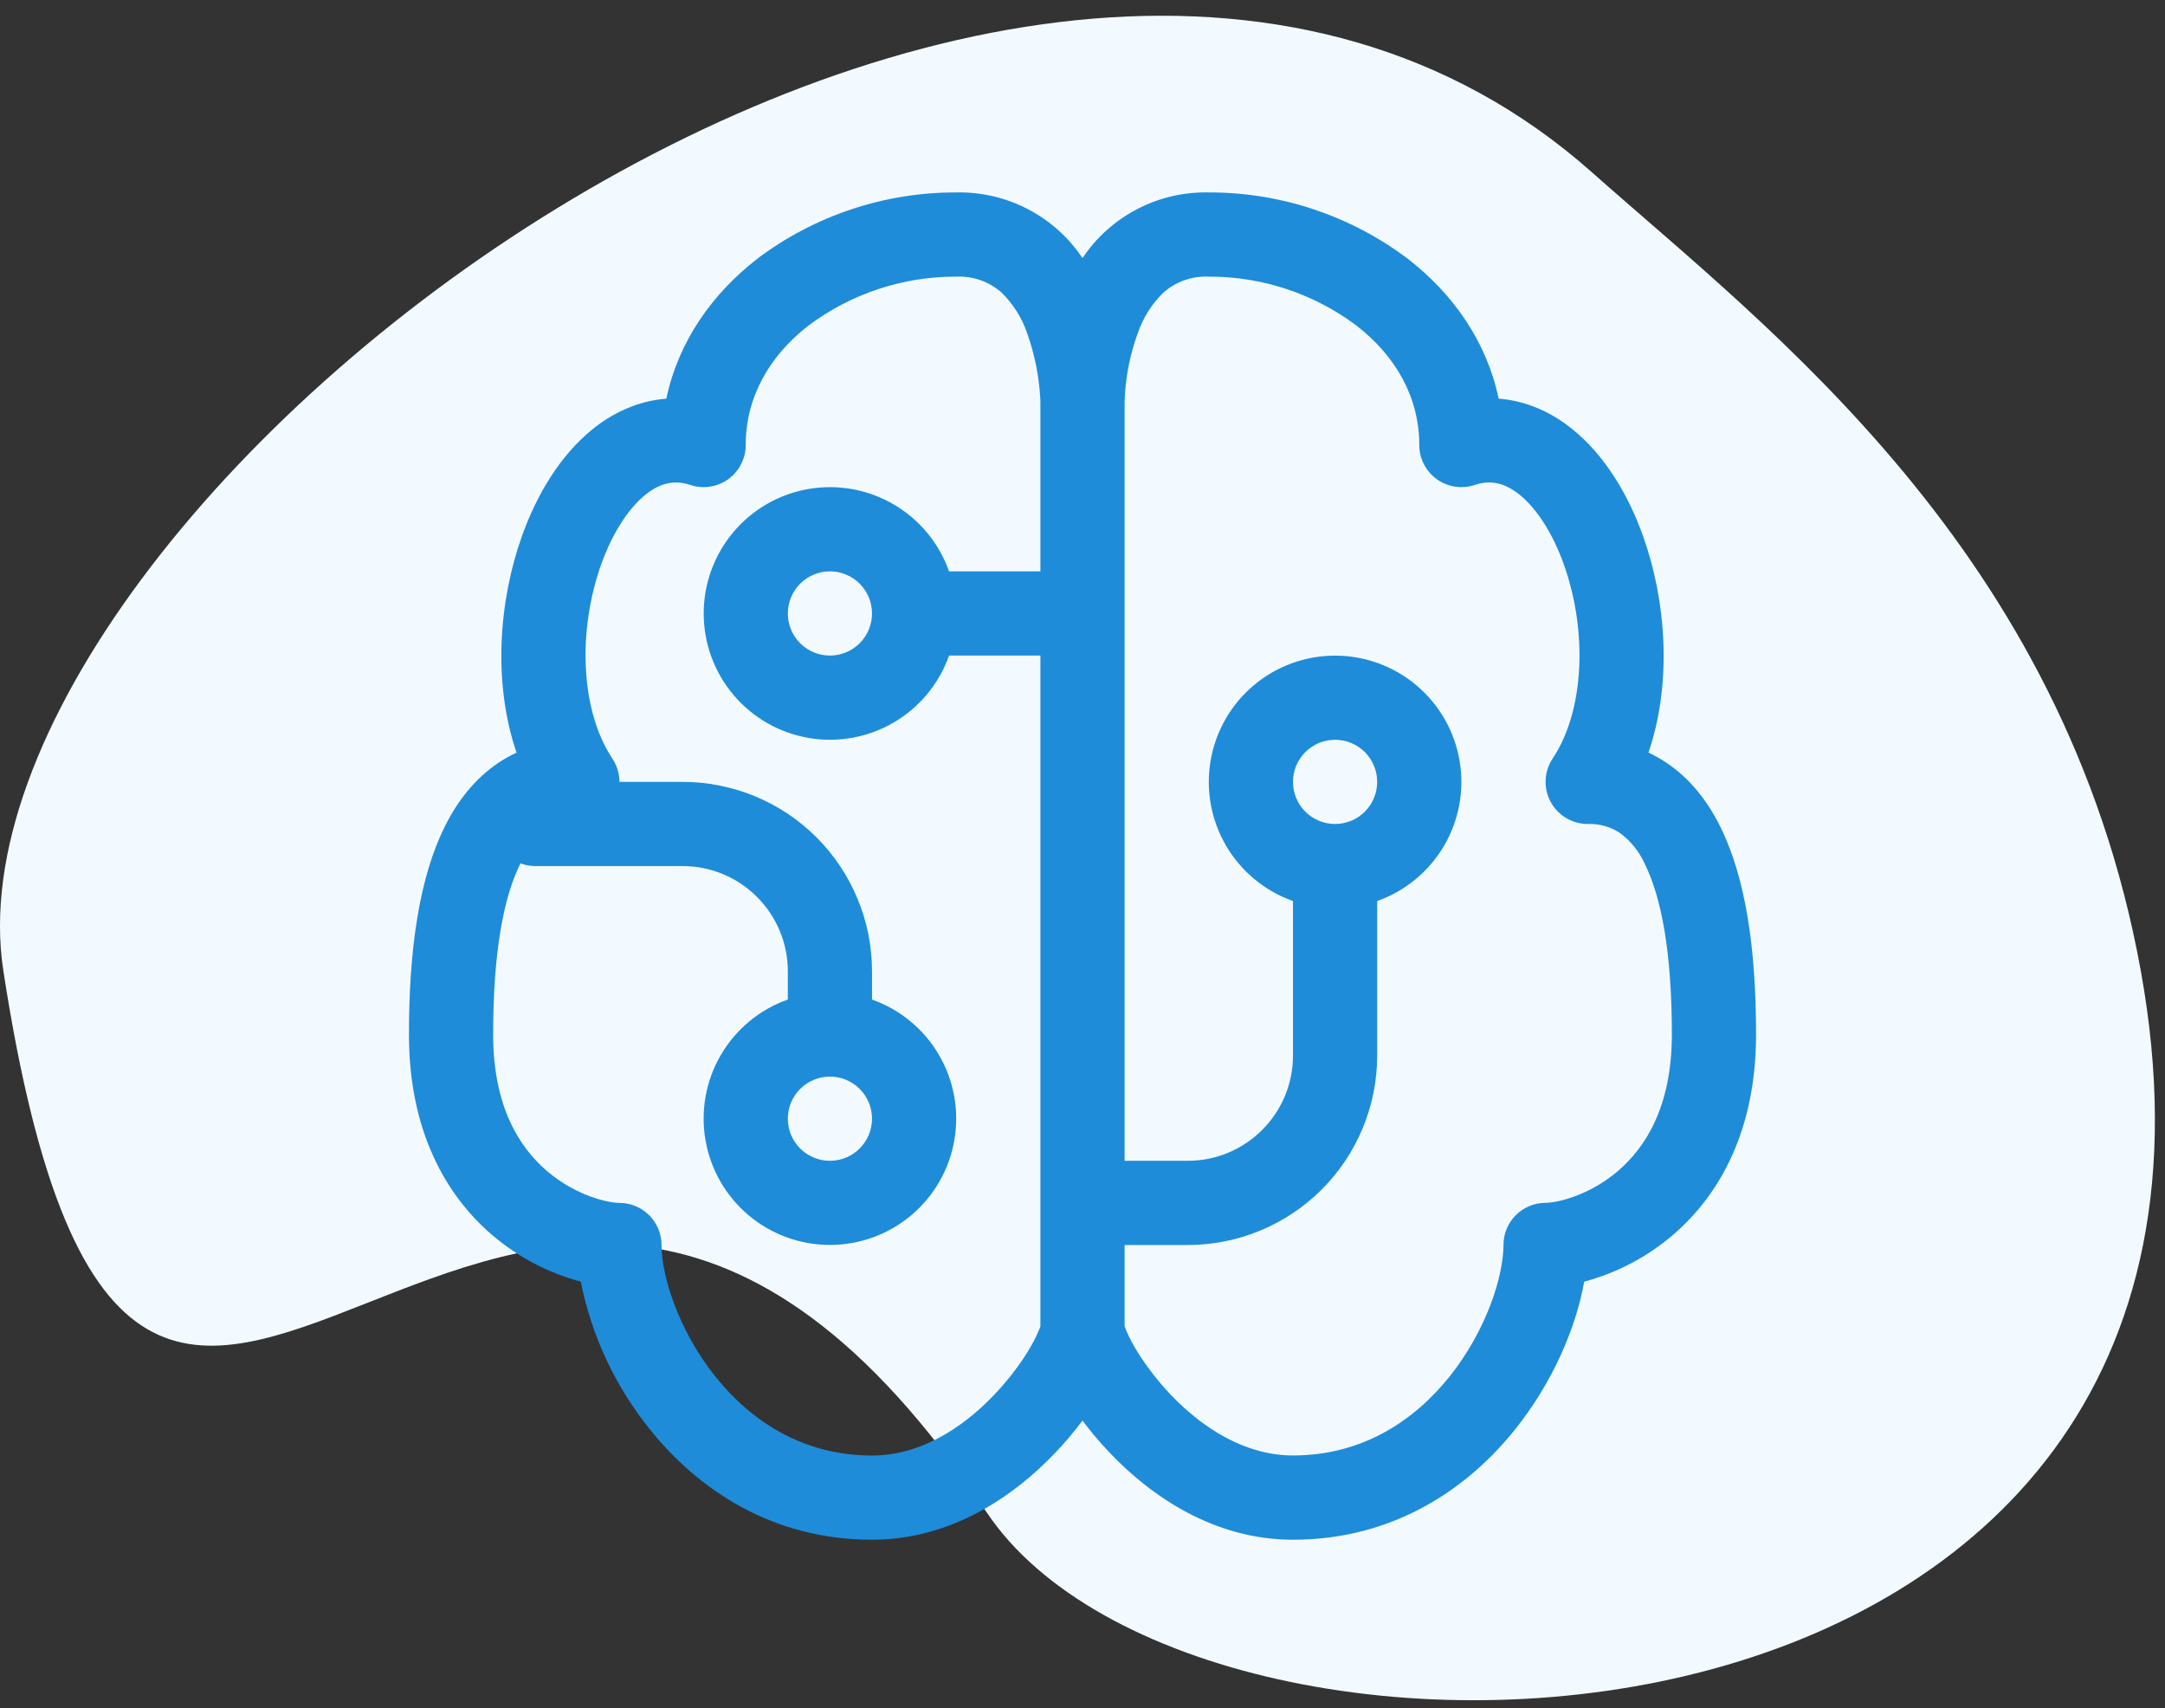 <svg width="90" height="71" viewBox="0 0 90 71" fill="none" xmlns="http://www.w3.org/2000/svg">
    <rect x="0" y="0" width="90" height="71" fill="#333333" stroke="none"/>
    <path d="M88.992 40.341C85.824 22.875 73.523 13.681 66.186 7.169C42.492 -13.86 -2.823 21.09 0.138 40.341C5.83 77.336 20.952 32.763 41.011 62.851C49.896 76.179 95.237 74.78 88.992 40.341Z" fill="#F3FAFF"></path>
    <path d="M31.455 10.774C33.842 8.966 36.756 7.991 39.75 7.998C40.784 7.975 41.807 8.213 42.725 8.69C43.643 9.167 44.425 9.868 45 10.728C45.575 9.868 46.357 9.167 47.275 8.69C48.193 8.213 49.216 7.975 50.25 7.998C53.244 7.991 56.158 8.966 58.545 10.774C60.383 12.202 61.8 14.179 62.3 16.57C63.449 16.657 64.499 17.133 65.38 17.851C66.718 18.936 67.691 20.563 68.303 22.285C69.262 24.963 69.521 28.375 68.527 31.28C68.779 31.399 69.028 31.539 69.269 31.7C70.231 32.341 70.963 33.258 71.502 34.339C72.562 36.457 73 39.411 73 42.998C73 46.992 71.478 49.673 69.546 51.328C68.477 52.244 67.216 52.908 65.856 53.271C65.507 55.224 64.526 57.485 62.99 59.403C60.995 61.905 57.901 63.998 53.75 63.998C50.46 63.998 47.842 62.178 46.141 60.393C45.734 59.967 45.353 59.517 45 59.046C44.647 59.517 44.266 59.967 43.859 60.393C42.158 62.178 39.544 63.998 36.25 63.998C32.099 63.998 29.009 61.905 27.01 59.403C25.574 57.62 24.591 55.516 24.143 53.271C22.784 52.908 21.523 52.244 20.454 51.328C18.523 49.673 17 46.988 17 42.998C17 39.411 17.441 36.453 18.498 34.339C19.037 33.258 19.768 32.344 20.731 31.697C20.967 31.54 21.215 31.402 21.473 31.284C20.479 28.372 20.738 24.963 21.697 22.285C22.309 20.563 23.282 18.936 24.619 17.851C25.502 17.133 26.552 16.661 27.7 16.57C28.203 14.179 29.621 12.202 31.459 10.774H31.455ZM43.25 16.748V16.713L43.243 16.538C43.191 15.626 43.01 14.725 42.704 13.864C42.486 13.214 42.115 12.626 41.623 12.149C41.105 11.699 40.435 11.466 39.75 11.498C37.534 11.491 35.377 12.206 33.604 13.535C31.98 14.799 31 16.51 31 18.498C31 18.775 30.934 19.048 30.807 19.295C30.681 19.542 30.498 19.755 30.273 19.917C30.048 20.079 29.788 20.185 29.514 20.227C29.24 20.269 28.96 20.245 28.697 20.157C28.039 19.94 27.451 20.063 26.825 20.567C26.139 21.127 25.47 22.121 24.991 23.461C24.014 26.198 24.116 29.513 25.456 31.529C25.647 31.816 25.75 32.153 25.75 32.498H28.375C30.464 32.498 32.467 33.328 33.944 34.805C35.42 36.282 36.25 38.285 36.25 40.373V41.546C37.418 41.958 38.402 42.771 39.028 43.839C39.655 44.907 39.884 46.163 39.674 47.383C39.465 48.604 38.831 49.711 37.884 50.509C36.937 51.308 35.739 51.745 34.5 51.745C33.261 51.745 32.063 51.308 31.116 50.509C30.169 49.711 29.535 48.604 29.326 47.383C29.116 46.163 29.345 44.907 29.972 43.839C30.598 42.771 31.582 41.958 32.75 41.546V40.373C32.75 37.958 30.79 35.998 28.375 35.998H22.25C22.041 35.998 21.833 35.96 21.637 35.886L21.627 35.907C20.934 37.29 20.5 39.586 20.5 42.998C20.5 46.005 21.602 47.699 22.733 48.668C23.948 49.711 25.295 49.998 25.75 49.998C26.214 49.998 26.659 50.182 26.987 50.511C27.316 50.839 27.5 51.284 27.5 51.748C27.5 53.036 28.2 55.287 29.74 57.219C31.241 59.091 33.401 60.498 36.25 60.498C38.21 60.498 39.967 59.403 41.325 57.978C41.993 57.278 42.515 56.554 42.855 55.959C43.009 55.695 43.141 55.419 43.25 55.133V27.248H39.453C39.04 28.416 38.227 29.4 37.159 30.026C36.091 30.653 34.836 30.882 33.615 30.672C32.394 30.463 31.287 29.829 30.489 28.882C29.691 27.935 29.253 26.737 29.253 25.498C29.253 24.26 29.691 23.061 30.489 22.114C31.287 21.167 32.394 20.533 33.615 20.324C34.836 20.114 36.091 20.343 37.159 20.97C38.227 21.596 39.04 22.581 39.453 23.748H43.25V16.748ZM46.75 51.745V55.129C46.859 55.415 46.991 55.691 47.145 55.955C47.489 56.55 48.007 57.275 48.672 57.975C50.033 59.399 51.794 60.495 53.75 60.495C56.599 60.495 58.758 59.088 60.26 57.215C61.8 55.283 62.5 53.033 62.5 51.745C62.5 51.281 62.684 50.835 63.013 50.507C63.341 50.179 63.786 49.995 64.25 49.995C64.705 49.995 66.052 49.708 67.267 48.665C68.397 47.695 69.5 46.001 69.5 42.995C69.5 39.582 69.062 37.29 68.373 35.904C68.142 35.388 67.78 34.941 67.323 34.609C66.929 34.357 66.467 34.231 66 34.248C65.683 34.248 65.373 34.162 65.101 33.999C64.83 33.837 64.608 33.603 64.458 33.324C64.309 33.045 64.238 32.731 64.253 32.414C64.268 32.098 64.369 31.792 64.544 31.529C65.888 29.513 65.986 26.198 65.01 23.461C64.53 22.121 63.861 21.123 63.175 20.567C62.549 20.063 61.961 19.937 61.303 20.157C61.04 20.245 60.76 20.269 60.486 20.227C60.212 20.185 59.952 20.079 59.727 19.917C59.502 19.755 59.319 19.542 59.193 19.295C59.066 19.048 59 18.775 59 18.498C59 16.51 58.02 14.799 56.392 13.535C54.621 12.206 52.465 11.491 50.25 11.498C49.565 11.466 48.895 11.699 48.377 12.149C47.883 12.625 47.511 13.214 47.292 13.864C46.959 14.778 46.776 15.74 46.75 16.713V48.248H49.375C51.79 48.248 53.75 46.288 53.75 43.873V37.451C52.582 37.038 51.598 36.225 50.972 35.157C50.345 34.089 50.116 32.834 50.326 31.613C50.535 30.392 51.169 29.285 52.116 28.487C53.063 27.689 54.261 27.251 55.5 27.251C56.739 27.251 57.937 27.689 58.884 28.487C59.831 29.285 60.465 30.392 60.674 31.613C60.884 32.834 60.655 34.089 60.028 35.157C59.402 36.225 58.418 37.038 57.25 37.451V43.873C57.25 45.962 56.42 47.965 54.944 49.442C53.467 50.918 51.464 51.748 49.375 51.748H46.75V51.745ZM32.75 25.498C32.75 25.962 32.934 26.407 33.263 26.736C33.591 27.064 34.036 27.248 34.5 27.248C34.964 27.248 35.409 27.064 35.737 26.736C36.066 26.407 36.25 25.962 36.25 25.498C36.25 25.034 36.066 24.589 35.737 24.261C35.409 23.933 34.964 23.748 34.5 23.748C34.036 23.748 33.591 23.933 33.263 24.261C32.934 24.589 32.75 25.034 32.75 25.498ZM55.5 34.248C55.964 34.248 56.409 34.064 56.737 33.736C57.066 33.407 57.25 32.962 57.25 32.498C57.25 32.034 57.066 31.589 56.737 31.261C56.409 30.933 55.964 30.748 55.5 30.748C55.036 30.748 54.591 30.933 54.263 31.261C53.934 31.589 53.75 32.034 53.75 32.498C53.75 32.962 53.934 33.407 54.263 33.736C54.591 34.064 55.036 34.248 55.5 34.248ZM34.5 44.748C34.036 44.748 33.591 44.932 33.263 45.261C32.934 45.589 32.75 46.034 32.75 46.498C32.75 46.962 32.934 47.407 33.263 47.736C33.591 48.064 34.036 48.248 34.5 48.248C34.964 48.248 35.409 48.064 35.737 47.736C36.066 47.407 36.25 46.962 36.25 46.498C36.25 46.034 36.066 45.589 35.737 45.261C35.409 44.932 34.964 44.748 34.5 44.748Z" fill="#1E8CD9"></path>
</svg>